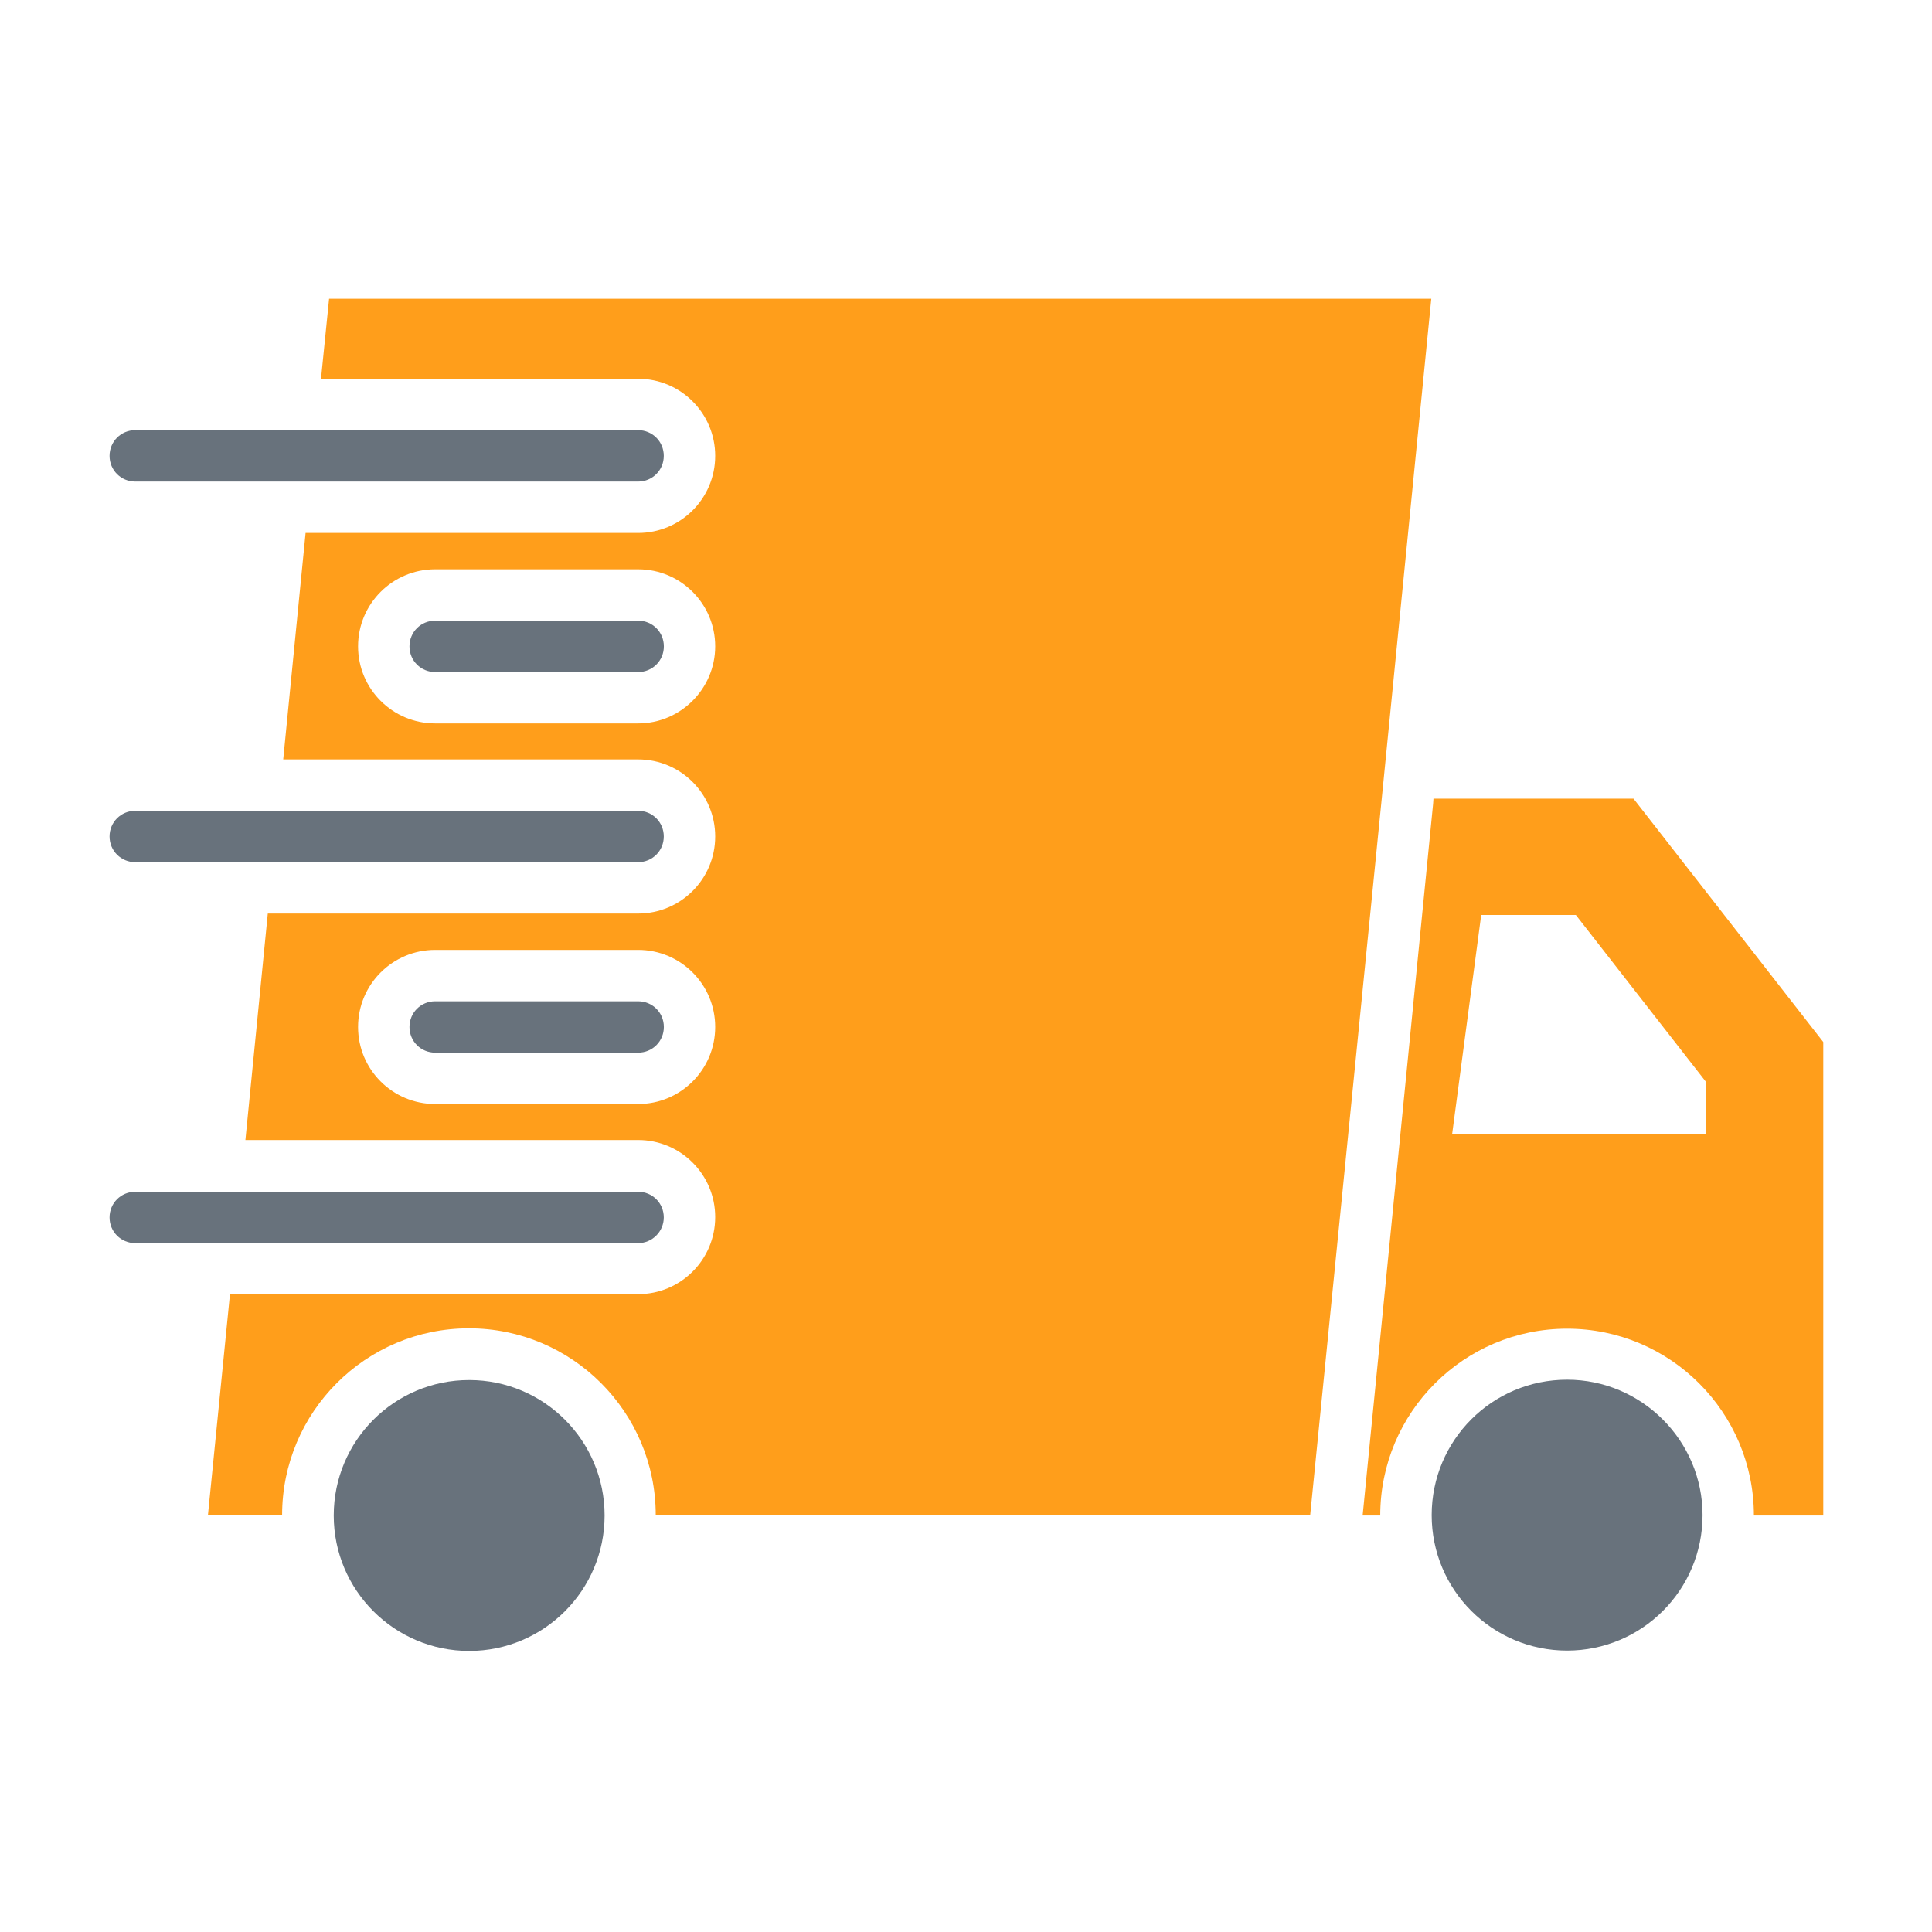 <svg width="54" height="54" viewBox="0 0 54 54" fill="none" xmlns="http://www.w3.org/2000/svg">
<path d="M40.005 8.351H9.198L8.972 10.587H17.836C19.026 10.587 19.99 11.552 19.99 12.742C19.99 13.932 19.026 14.896 17.836 14.896H8.541L7.916 21.226H17.836C19.026 21.226 19.99 22.19 19.99 23.38C19.99 24.57 19.026 25.534 17.836 25.534H7.485L6.859 31.864H17.836C19.026 31.864 19.99 32.828 19.99 34.018C19.99 35.208 19.026 36.172 17.836 36.172H6.428L5.812 42.348H7.885C7.885 39.466 10.224 37.127 13.107 37.127C15.989 37.127 18.328 39.466 18.328 42.348H36.62L38.62 22.323L40.005 8.351ZM17.836 30.858H12.163C10.973 30.858 10.008 29.894 10.008 28.704C10.008 27.514 10.973 26.55 12.163 26.55H17.836C19.026 26.55 19.99 27.514 19.99 28.704C19.99 29.894 19.026 30.858 17.836 30.858ZM17.836 20.22H12.163C10.973 20.22 10.008 19.256 10.008 18.066C10.008 16.876 10.973 15.912 12.163 15.912H17.836C19.026 15.912 19.99 16.876 19.99 18.066C19.99 19.246 19.026 20.22 17.836 20.22Z" fill="#FF9E1B"/>
<path d="M45.657 22.323H40.066L40.056 22.467L38.086 42.359H38.578C38.578 39.476 40.917 37.137 43.8 37.137C46.683 37.137 49.022 39.476 49.022 42.359H50.961V29.125L45.657 22.323ZM47.688 31.689H40.589L41.4 25.575H44.046L47.678 30.233V31.689H47.688Z" fill="#FF9E1B"/>
<path d="M43.801 38.563C41.708 38.563 40.016 40.255 40.016 42.348C40.016 44.441 41.708 46.134 43.801 46.134C45.894 46.134 47.587 44.441 47.587 42.348C47.587 40.266 45.884 38.563 43.801 38.563Z" fill="#68727C"/>
<path d="M13.114 46.144C15.204 46.144 16.899 44.449 16.899 42.358C16.899 40.268 15.204 38.573 13.114 38.573C11.023 38.573 9.328 40.268 9.328 42.358C9.328 44.449 11.023 46.144 13.114 46.144Z" fill="#68727C"/>
<path d="M3.781 13.46H17.835C18.235 13.46 18.553 13.142 18.553 12.742C18.553 12.341 18.235 12.023 17.835 12.023H3.781C3.381 12.023 3.062 12.341 3.062 12.742C3.062 13.142 3.381 13.46 3.781 13.46Z" fill="#68727C"/>
<path d="M17.837 17.348H12.163C11.763 17.348 11.445 17.666 11.445 18.066C11.445 18.466 11.763 18.784 12.163 18.784H17.837C18.237 18.784 18.555 18.466 18.555 18.066C18.555 17.666 18.237 17.348 17.837 17.348Z" fill="#68727C"/>
<path d="M3.781 24.098H17.835C18.235 24.098 18.553 23.78 18.553 23.38C18.553 22.98 18.235 22.662 17.835 22.662H3.781C3.381 22.662 3.062 22.98 3.062 23.38C3.062 23.78 3.381 24.098 3.781 24.098Z" fill="#68727C"/>
<path d="M17.837 27.986H12.163C11.763 27.986 11.445 28.304 11.445 28.704C11.445 29.104 11.763 29.422 12.163 29.422H17.837C18.237 29.422 18.555 29.104 18.555 28.704C18.555 28.304 18.237 27.986 17.837 27.986Z" fill="#68727C"/>
<path d="M18.553 34.028C18.553 33.628 18.235 33.31 17.835 33.31H3.781C3.381 33.31 3.062 33.628 3.062 34.028C3.062 34.428 3.381 34.746 3.781 34.746H17.835C18.235 34.746 18.553 34.418 18.553 34.028Z" fill="#68727C"/>
</svg>
